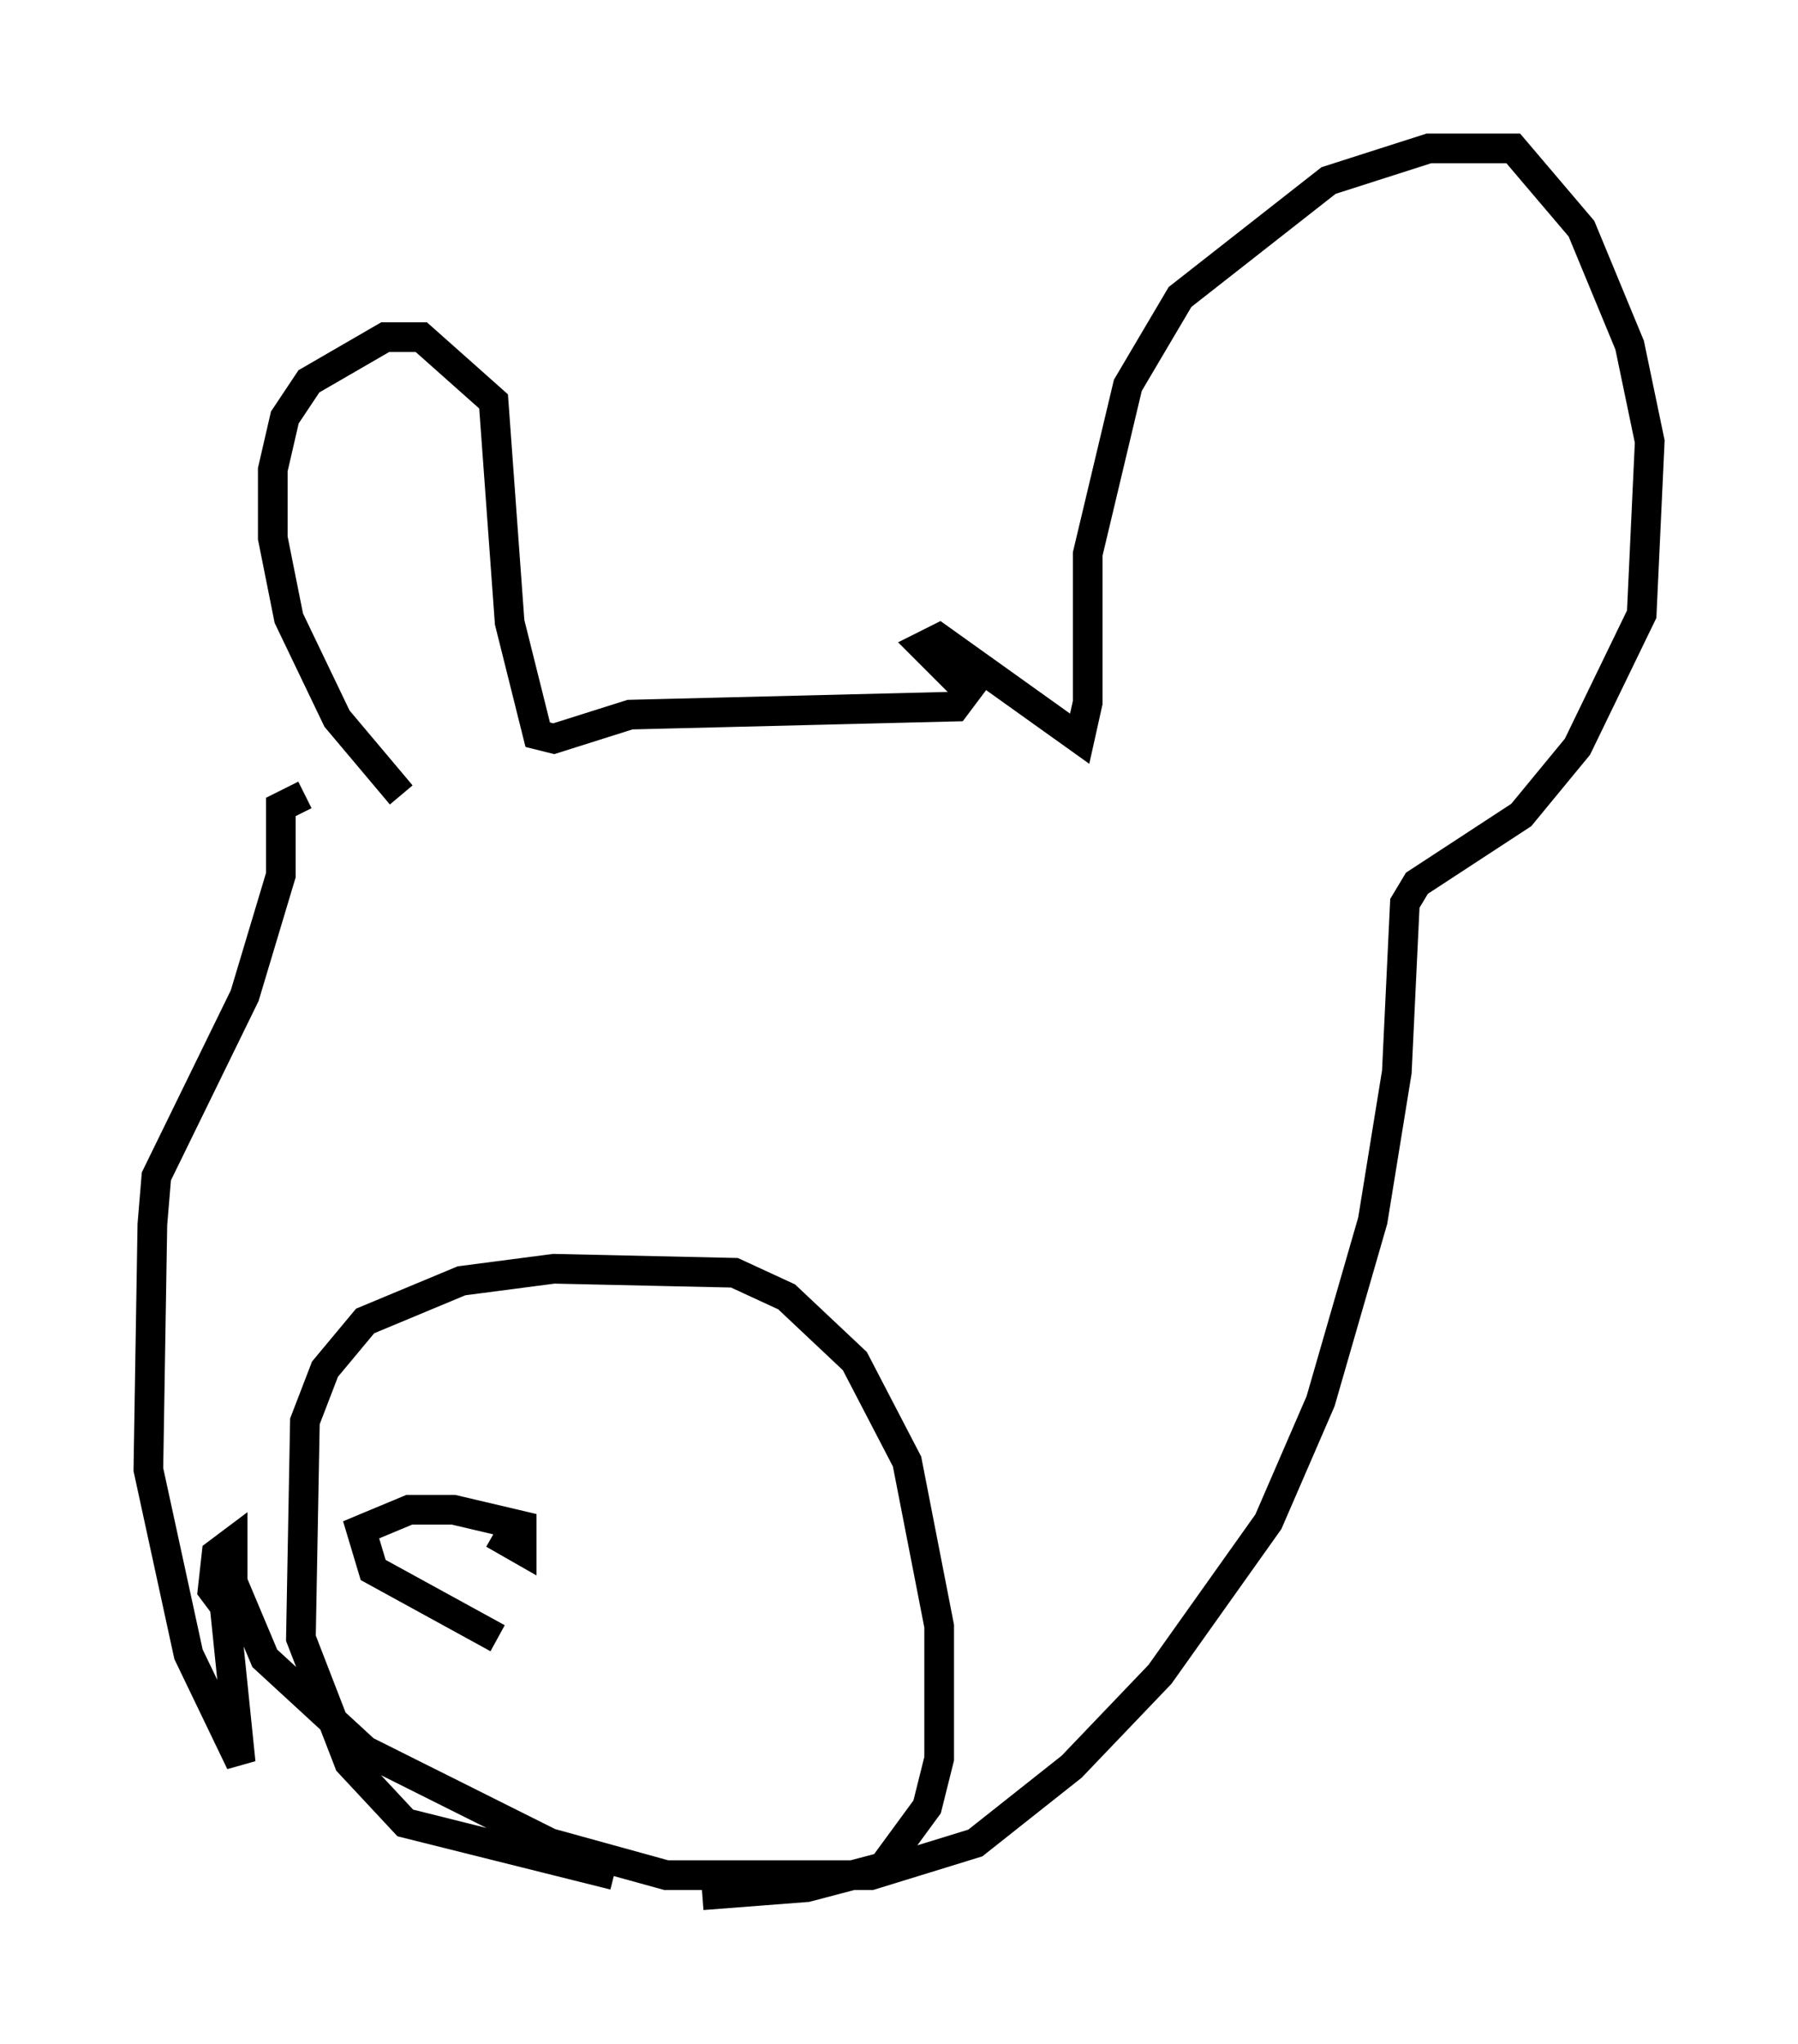 <?xml version="1.0" encoding="utf-8" ?>
<svg baseProfile="full" height="68.863" version="1.1" width="60.608" xmlns="http://www.w3.org/2000/svg" xmlns:ev="http://www.w3.org/2001/xml-events" xmlns:xlink="http://www.w3.org/1999/xlink"><defs /><rect fill="white" height="68.863" width="60.608" x="0" y="0" /><path d="M12.307, 26.38 m1.218, 0.406 l-2.165, -2.571 -1.624, -3.383 l-0.541, -2.706 0.0, -2.3 l0.406, -1.759 0.812, -1.218 l2.571, -1.488 1.218, 0.0 l2.436, 2.165 0.541, 7.442 l0.947, 3.789 0.541, 0.135 l2.571, -0.812 10.961, -0.271 l0.406, -0.541 -1.488, -1.488 l0.541, -0.271 4.736, 3.383 l0.271, -1.218 0.0, -5.007 l1.353, -5.683 1.759, -2.977 l5.007, -3.924 3.383, -1.083 l2.842, 0.0 2.3, 2.706 l1.624, 3.924 0.677, 3.248 l-0.271, 5.819 -2.165, 4.465 l-1.894, 2.3 -3.518, 2.3 l-0.406, 0.677 -0.271, 5.683 l-0.812, 5.007 -1.759, 6.089 l-1.759, 4.059 -3.654, 5.142 l-2.977, 3.112 -3.248, 2.571 l-3.518, 1.083 -6.901, 0.0 l-3.924, -1.083 -6.225, -3.112 l-3.383, -3.112 -1.083, -2.571 l0.0, -1.353 -0.541, 0.406 l-0.135, 1.218 0.406, 0.541 l0.541, 5.277 -1.759, -3.654 l-1.353, -6.225 0.135, -8.254 l0.135, -1.624 2.977, -6.089 l1.218, -4.059 0.0, -2.3 l0.812, -0.406 m10.419, 36.4 l-7.036, -1.759 -1.894, -2.03 l-1.624, -4.195 0.135, -7.307 l0.677, -1.759 1.353, -1.624 l3.248, -1.353 3.112, -0.406 l6.089, 0.135 1.759, 0.812 l2.3, 2.165 1.759, 3.383 l1.083, 5.548 0.0, 4.465 l-0.406, 1.624 -1.488, 2.03 l-2.571, 0.677 -3.518, 0.271 m-6.901, -8.66 l-4.195, -2.3 -0.406, -1.353 l1.624, -0.677 1.488, 0.0 l2.3, 0.541 0.0, 0.812 l-0.947, -0.541 " fill="none" stroke="black" stroke-width="1" /></svg>